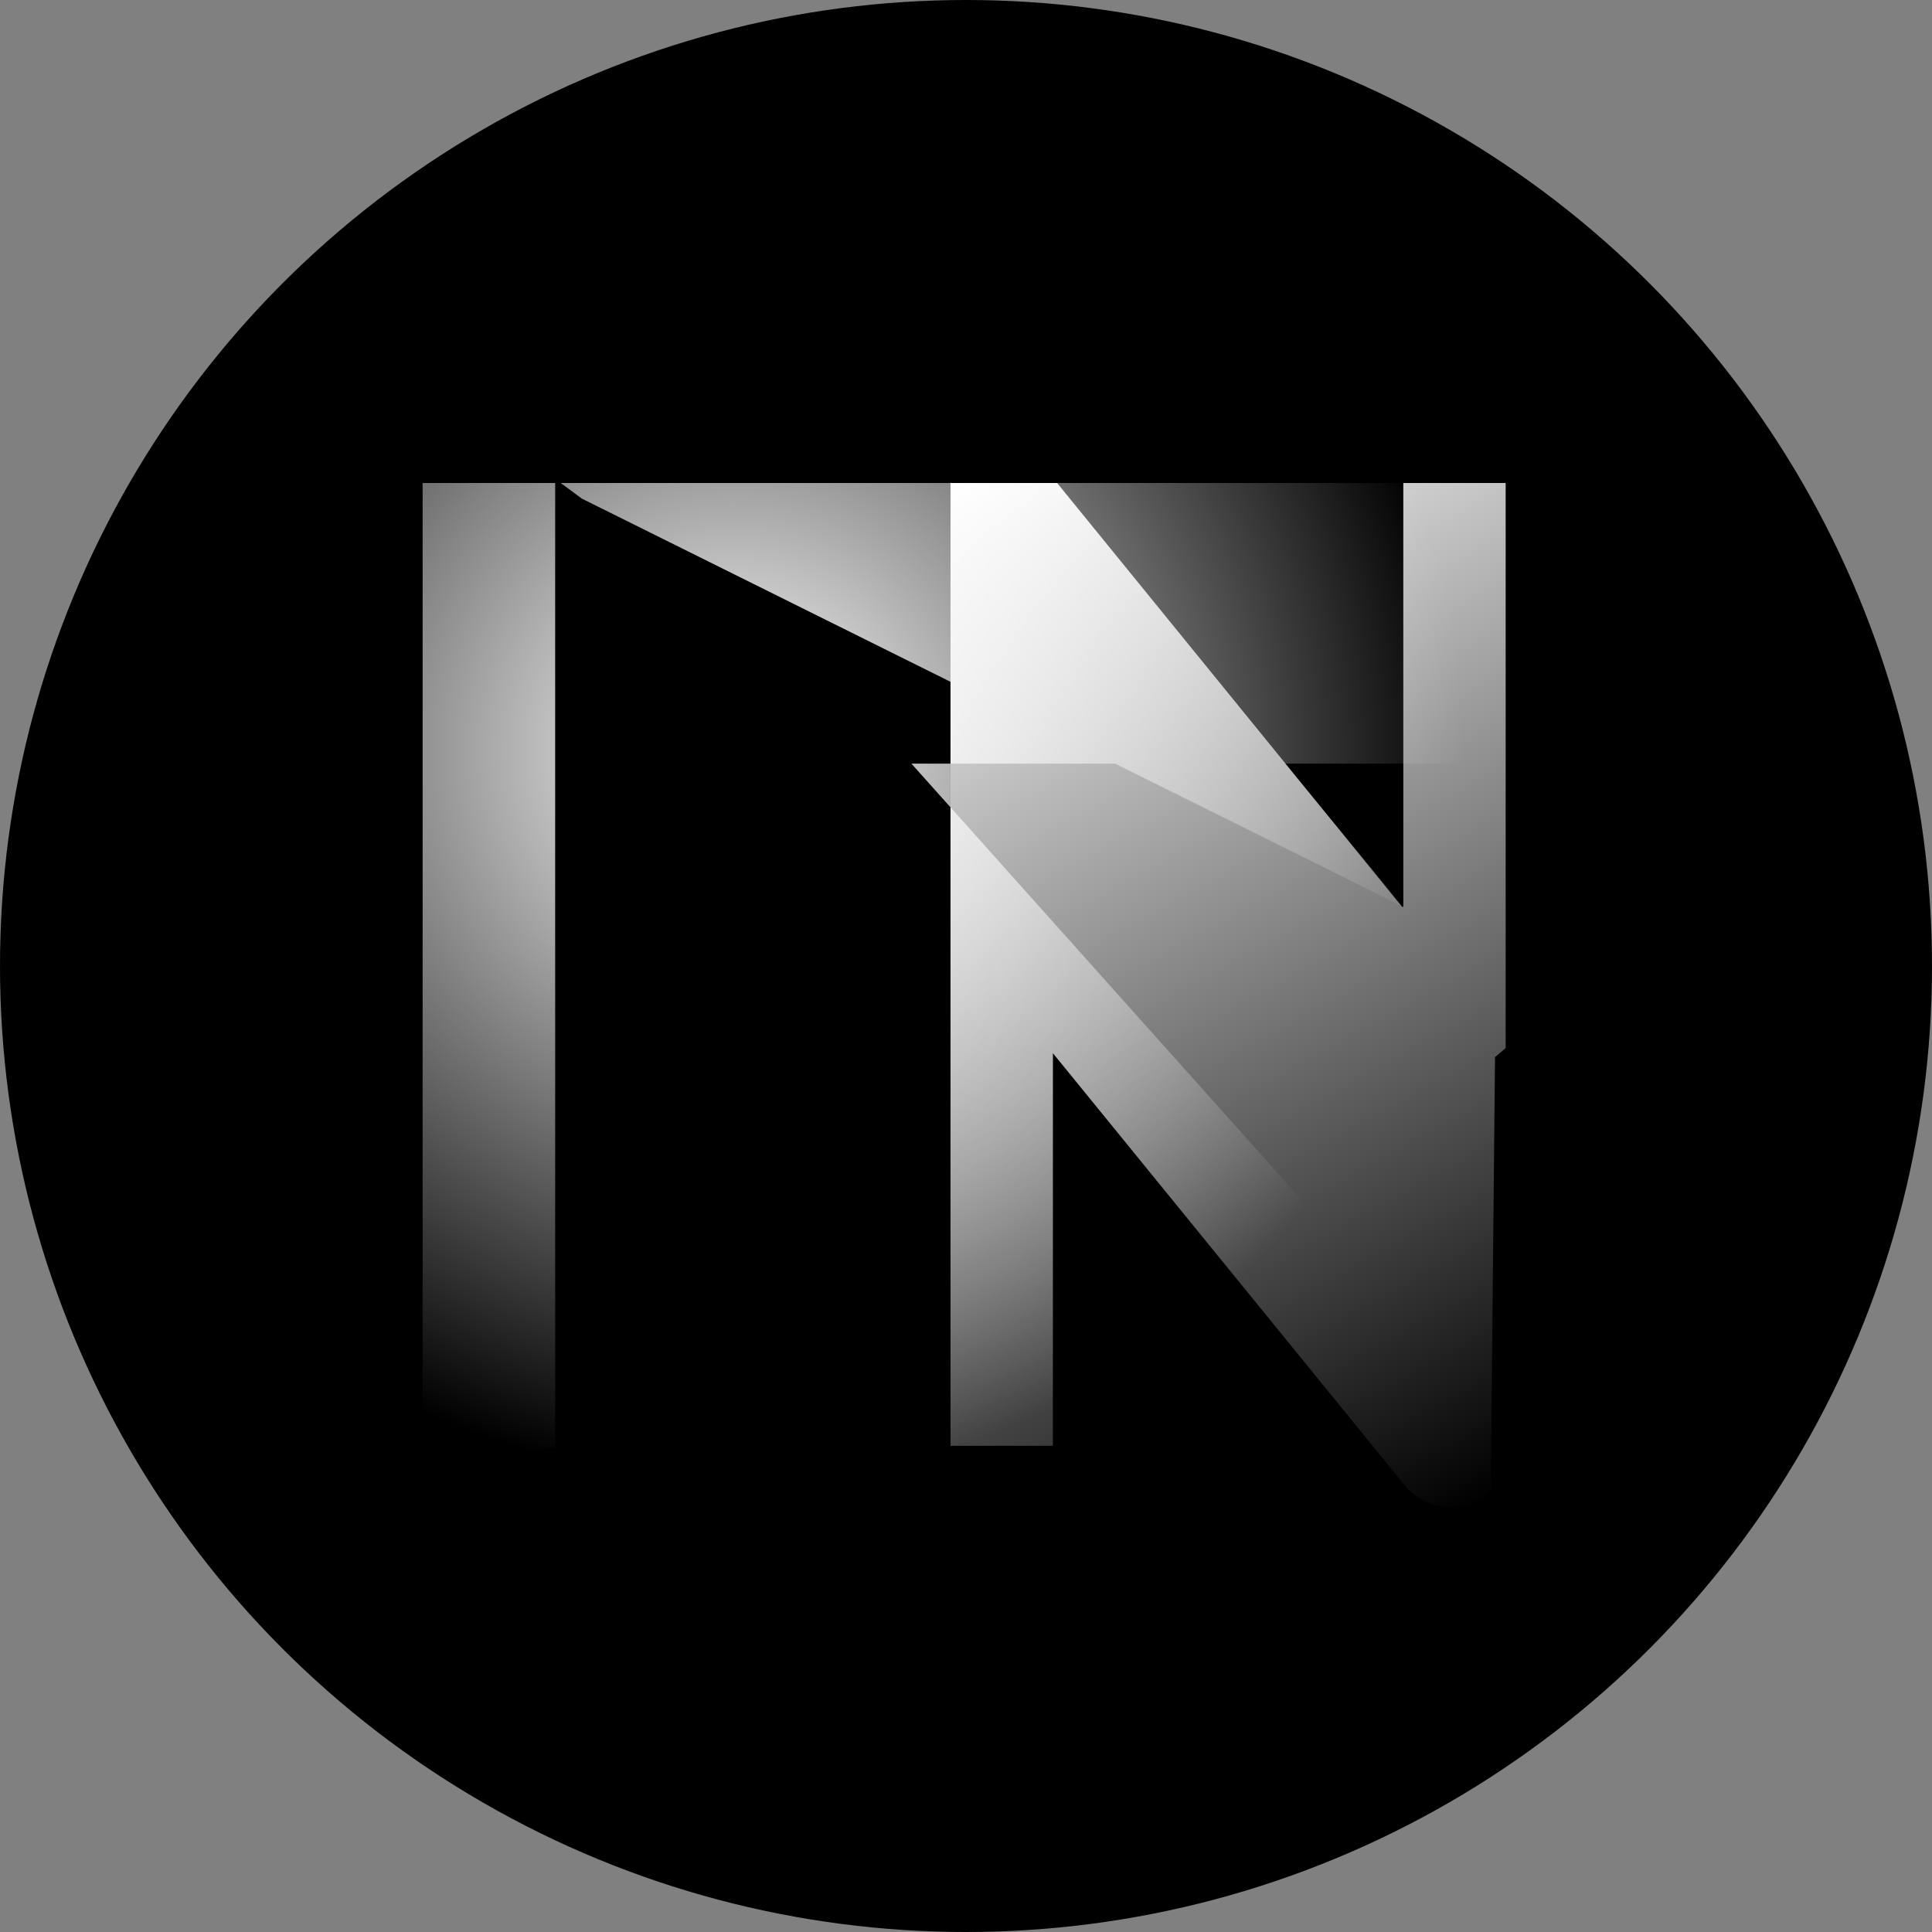 <svg width="100" height="100" viewBox="0 0 128 128" fill="none" xmlns="http://www.w3.org/2000/svg">
<rect x="0" y="0" width="128" height="128" fill="#808080" stroke="none"/>
<circle cx="64" cy="64" r="64" fill="black"/>
<path d="M98.766 98.766C98.39 99.142 97.927 99.429 97.412 99.61C96.897 99.791 96.343 99.861 95.79 99.817C95.237 99.772 94.698 99.613 94.211 99.35C93.724 99.087 93.301 98.726 92.973 98.291L69.755 69.769V95.79H62.974V32H70.038L92.889 60.078L92.973 60.078V32H99.754V69.435L99.049 70.038L98.766 98.766Z" fill="url(#paint0_linear_1_2)"/>
<path d="M92.973 60.078L69.755 32H62.974V95.79H69.755V69.769L92.973 98.291C93.301 98.726 93.724 99.087 94.211 99.35C94.698 99.613 95.237 99.772 95.79 99.817C96.343 99.861 96.897 99.791 97.412 99.61C97.927 99.429 98.39 99.142 98.766 98.766C99.142 98.39 99.429 97.927 99.61 97.412C99.791 96.897 99.861 96.343 99.817 95.79C99.772 95.237 99.613 94.698 99.35 94.211C99.087 93.724 98.726 93.301 98.291 92.973L60.385 50.594H99.754V32H28V96H36.781V32H37.147L38.552 33.036L92.973 60.078Z" fill="url(#paint1_radial_1_2)"/>
<defs>
<linearGradient id="paint0_linear_1_2" x1="62.974" y1="32" x2="99.754" y2="98.766" gradientUnits="userSpaceOnUse">
<stop stop-color="white"/>
<stop offset="1" stop-color="white" stop-opacity="0"/>
</linearGradient>
<radialGradient id="paint1_radial_1_2" cx="0" cy="0" r="1" gradientUnits="userSpaceOnUse" gradientTransform="translate(48.54 49.6) rotate(135) scale(48.535 48.708)">
<stop stop-color="white"/>
<stop offset="1" stop-color="white" stop-opacity="0"/>
</radialGradient>
</defs>
</svg>